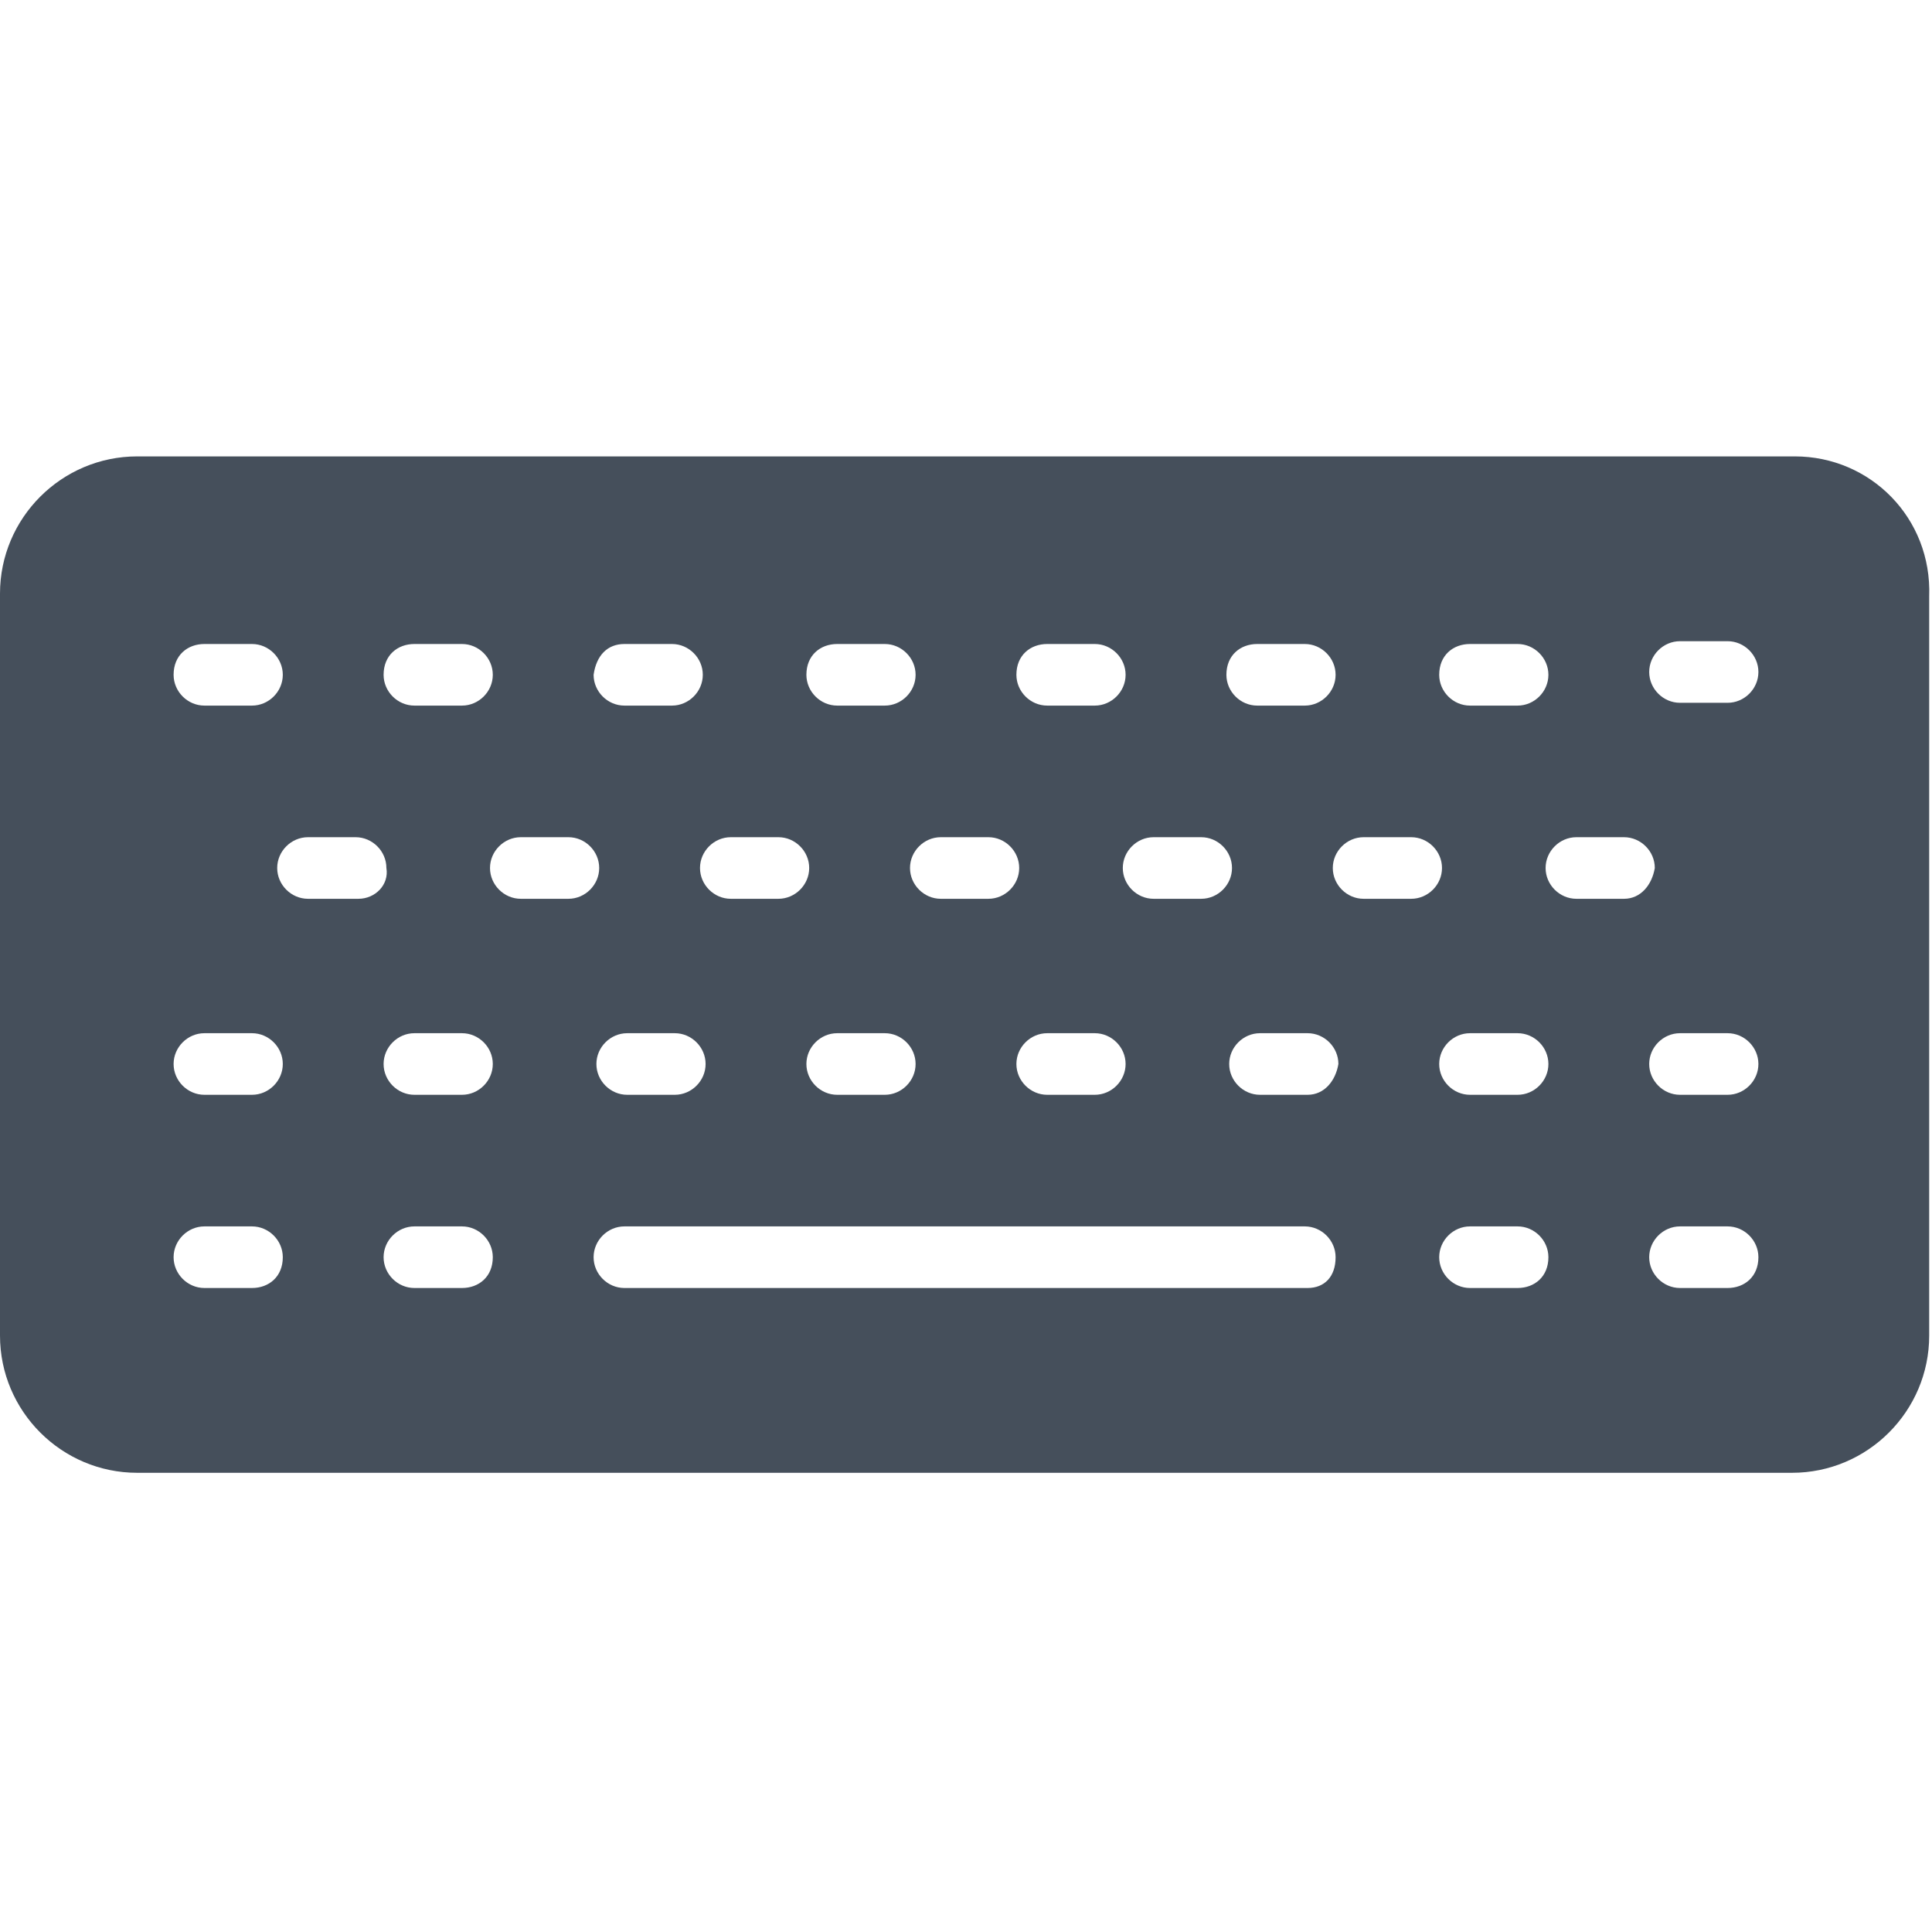 <?xml version="1.0" encoding="utf-8"?>
<!-- Generator: Adobe Illustrator 27.7.0, SVG Export Plug-In . SVG Version: 6.00 Build 0)  -->
<svg version="1.1" id="Layer_1" xmlns="http://www.w3.org/2000/svg" xmlns:xlink="http://www.w3.org/1999/xlink" x="0px" y="0px"
	 viewBox="0 0 69 69" style="enable-background:new 0 0 69 69;" xml:space="preserve">
<style type="text/css">
	.st0{fill:#454F5B;}
</style>
<path class="st0" d="M64.1,16.3H4.9c-2.7,0-4.9,2.2-4.9,4.9v26.5c0,2.7,2.2,4.9,4.9,4.9h59.1c2.7,0,4.9-2.2,4.9-4.9V21.3
	C69,18.5,66.8,16.3,64.1,16.3z M52.5,23h1.7c0.6,0,1.1,0.5,1.1,1.1c0,0.6-0.5,1.1-1.1,1.1h-1.7c-0.6,0-1.1-0.5-1.1-1.1
	C51.4,23.4,51.9,23,52.5,23z M44.9,23h1.7c0.6,0,1.1,0.5,1.1,1.1c0,0.6-0.5,1.1-1.1,1.1h-1.7c-0.6,0-1.1-0.5-1.1-1.1
	C43.8,23.4,44.3,23,44.9,23z M41.2,29.9h1.7c0.6,0,1.1,0.5,1.1,1.1c0,0.6-0.5,1.1-1.1,1.1h-1.7c-0.6,0-1.1-0.5-1.1-1.1
	C40.1,30.4,40.6,29.9,41.2,29.9z M40.2,38c0,0.6-0.5,1.1-1.1,1.1h-1.7c-0.6,0-1.1-0.5-1.1-1.1c0-0.6,0.5-1.1,1.1-1.1h1.7
	C39.7,36.9,40.2,37.4,40.2,38z M37.4,23h1.7c0.6,0,1.1,0.5,1.1,1.1c0,0.6-0.5,1.1-1.1,1.1h-1.7c-0.6,0-1.1-0.5-1.1-1.1
	C36.3,23.4,36.8,23,37.4,23z M33.6,29.9h1.7c0.6,0,1.1,0.5,1.1,1.1c0,0.6-0.5,1.1-1.1,1.1h-1.7c-0.6,0-1.1-0.5-1.1-1.1
	C32.5,30.4,33,29.9,33.6,29.9z M32.7,38c0,0.6-0.5,1.1-1.1,1.1h-1.7c-0.6,0-1.1-0.5-1.1-1.1c0-0.6,0.5-1.1,1.1-1.1h1.7
	C32.2,36.9,32.7,37.4,32.7,38z M29.9,23h1.7c0.6,0,1.1,0.5,1.1,1.1c0,0.6-0.5,1.1-1.1,1.1h-1.7c-0.6,0-1.1-0.5-1.1-1.1
	C28.8,23.4,29.3,23,29.9,23z M26.1,29.9h1.7c0.6,0,1.1,0.5,1.1,1.1c0,0.6-0.5,1.1-1.1,1.1h-1.7c-0.6,0-1.1-0.5-1.1-1.1
	C25,30.4,25.5,29.9,26.1,29.9z M25.2,38c0,0.6-0.5,1.1-1.1,1.1h-1.7c-0.6,0-1.1-0.5-1.1-1.1c0-0.6,0.5-1.1,1.1-1.1h1.7
	C24.7,36.9,25.2,37.4,25.2,38z M22.3,23h1.7c0.6,0,1.1,0.5,1.1,1.1c0,0.6-0.5,1.1-1.1,1.1h-1.7c-0.6,0-1.1-0.5-1.1-1.1
	C21.3,23.4,21.7,23,22.3,23z M14.8,23h1.7c0.6,0,1.1,0.5,1.1,1.1c0,0.6-0.5,1.1-1.1,1.1h-1.7c-0.6,0-1.1-0.5-1.1-1.1
	C13.7,23.4,14.2,23,14.8,23z M7.3,23H9c0.6,0,1.1,0.5,1.1,1.1c0,0.6-0.5,1.1-1.1,1.1H7.3c-0.6,0-1.1-0.5-1.1-1.1
	C6.2,23.4,6.7,23,7.3,23z M9,46H7.3c-0.6,0-1.1-0.5-1.1-1.1c0-0.6,0.5-1.1,1.1-1.1H9c0.6,0,1.1,0.5,1.1,1.1C10.1,45.6,9.6,46,9,46z
	 M9,39.1H7.3c-0.6,0-1.1-0.5-1.1-1.1c0-0.6,0.5-1.1,1.1-1.1H9c0.6,0,1.1,0.5,1.1,1.1C10.1,38.6,9.6,39.1,9,39.1z M12.8,32.1H11
	c-0.6,0-1.1-0.5-1.1-1.1c0-0.6,0.5-1.1,1.1-1.1h1.7c0.6,0,1.1,0.5,1.1,1.1C13.9,31.6,13.4,32.1,12.8,32.1z M16.5,46h-1.7
	c-0.6,0-1.1-0.5-1.1-1.1c0-0.6,0.5-1.1,1.1-1.1h1.7c0.6,0,1.1,0.5,1.1,1.1C17.6,45.6,17.1,46,16.5,46z M16.5,39.1h-1.7
	c-0.6,0-1.1-0.5-1.1-1.1c0-0.6,0.5-1.1,1.1-1.1h1.7c0.6,0,1.1,0.5,1.1,1.1C17.6,38.6,17.1,39.1,16.5,39.1z M20.3,32.1h-1.7
	c-0.6,0-1.1-0.5-1.1-1.1c0-0.6,0.5-1.1,1.1-1.1h1.7c0.6,0,1.1,0.5,1.1,1.1C21.4,31.6,20.9,32.1,20.3,32.1z M46.7,46H22.3
	c-0.6,0-1.1-0.5-1.1-1.1c0-0.6,0.5-1.1,1.1-1.1h24.3c0.6,0,1.1,0.5,1.1,1.1C47.7,45.6,47.3,46,46.7,46z M46.7,39.1h-1.7
	c-0.6,0-1.1-0.5-1.1-1.1c0-0.6,0.5-1.1,1.1-1.1h1.7c0.6,0,1.1,0.5,1.1,1.1C47.7,38.6,47.3,39.1,46.7,39.1z M50.4,32.1h-1.7
	c-0.6,0-1.1-0.5-1.1-1.1c0-0.6,0.5-1.1,1.1-1.1h1.7c0.6,0,1.1,0.5,1.1,1.1C51.5,31.6,51,32.1,50.4,32.1z M54.2,46h-1.7
	c-0.6,0-1.1-0.5-1.1-1.1c0-0.6,0.5-1.1,1.1-1.1h1.7c0.6,0,1.1,0.5,1.1,1.1C55.3,45.6,54.8,46,54.2,46z M54.2,39.1h-1.7
	c-0.6,0-1.1-0.5-1.1-1.1c0-0.6,0.5-1.1,1.1-1.1h1.7c0.6,0,1.1,0.5,1.1,1.1C55.3,38.6,54.8,39.1,54.2,39.1z M58,32.1h-1.7
	c-0.6,0-1.1-0.5-1.1-1.1c0-0.6,0.5-1.1,1.1-1.1H58c0.6,0,1.1,0.5,1.1,1.1C59,31.6,58.6,32.1,58,32.1z M61.7,46H60
	c-0.6,0-1.1-0.5-1.1-1.1c0-0.6,0.5-1.1,1.1-1.1h1.7c0.6,0,1.1,0.5,1.1,1.1C62.8,45.6,62.3,46,61.7,46z M61.7,39.1H60
	c-0.6,0-1.1-0.5-1.1-1.1c0-0.6,0.5-1.1,1.1-1.1h1.7c0.6,0,1.1,0.5,1.1,1.1C62.8,38.6,62.3,39.1,61.7,39.1z M61.7,25.1H60
	c-0.6,0-1.1-0.5-1.1-1.1c0-0.6,0.5-1.1,1.1-1.1h1.7c0.6,0,1.1,0.5,1.1,1.1C62.8,24.6,62.3,25.1,61.7,25.1z"/>
</svg>
